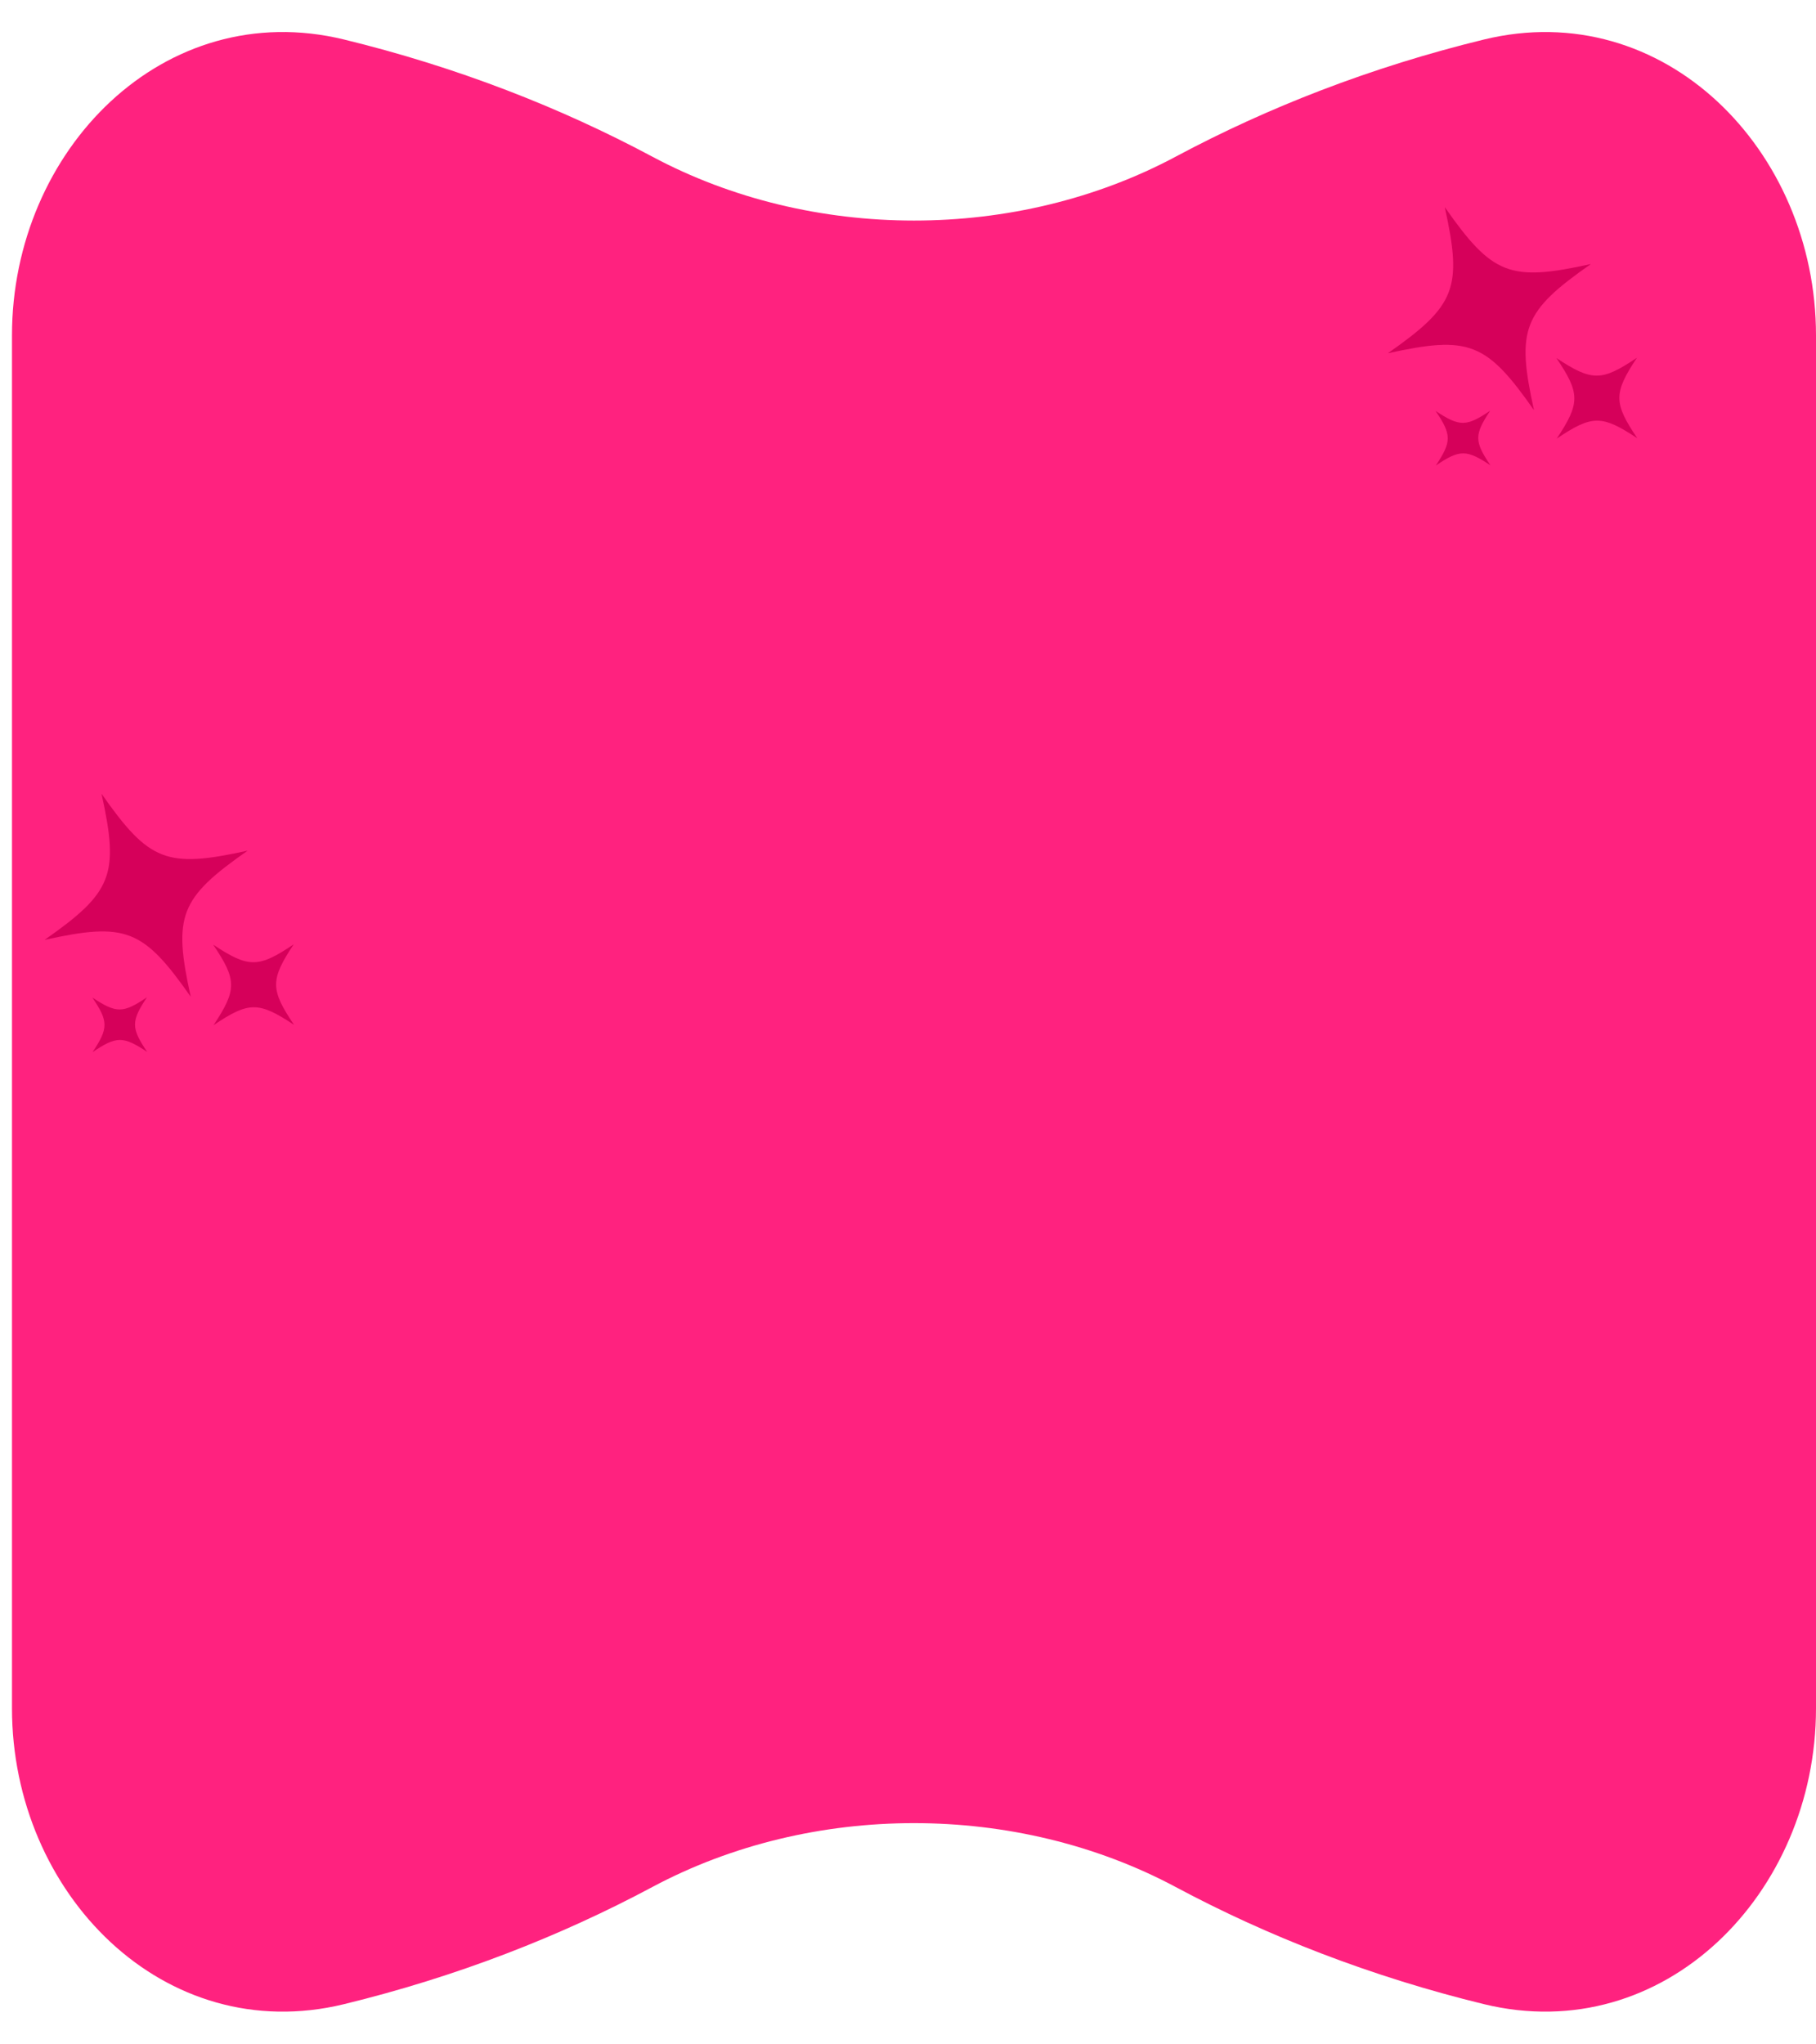 <svg width="303" height="341" viewBox="0 0 303 341" fill="none" xmlns="http://www.w3.org/2000/svg">
<path d="M196.177 26.133C169.571 40.359 135.43 40.358 108.824 26.131C101.072 21.986 92.974 18.287 84.584 15.069C75.761 11.683 66.683 8.855 57.425 6.598C27.396 -0.724 2 25.041 2 55.95V285.054C2 315.961 27.394 341.725 57.421 334.405C66.681 332.148 75.761 329.32 84.586 325.934C92.973 322.716 101.068 319.018 108.819 314.874C135.428 300.647 169.573 300.646 196.182 314.873C203.933 319.017 212.028 322.714 220.415 325.932C229.239 329.317 238.317 332.145 247.576 334.403C277.604 341.724 303 315.959 303 285.051V55.952C303 25.043 277.602 -0.723 247.573 6.6C238.316 8.858 229.239 11.686 220.417 15.07C212.027 18.289 203.929 21.988 196.177 26.133Z" fill="#FF227F"/>
<path d="M273.124 59.689C269.202 65.621 269.212 67.222 273.182 73.123C267.248 69.203 265.649 69.21 259.747 73.182C263.668 67.246 263.661 65.647 259.689 59.746C265.625 63.666 267.224 63.66 273.124 59.689Z" fill="#D6005A"/>
<path d="M265.438 44.059C254.094 52.002 252.967 54.91 255.944 68.436C247.994 57.096 245.093 55.966 231.564 58.944C242.908 50.993 244.038 48.092 241.059 34.562C249.011 45.906 251.912 47.036 265.438 44.059Z" fill="#D6005A"/>
<path d="M248.634 68.532C245.976 72.55 245.983 73.635 248.673 77.633C244.652 74.978 243.569 74.982 239.571 77.673C242.227 73.652 242.223 72.569 239.532 68.57C243.553 71.226 244.636 71.222 248.634 68.532Z" fill="#D6005A"/>
<path d="M49.004 157.568C45.081 163.5 45.091 165.102 49.061 171.002C43.127 167.083 41.528 167.089 35.627 171.061C39.547 165.125 39.54 163.527 35.569 157.625C41.504 161.546 43.103 161.539 49.004 157.568Z" fill="#D6005A"/>
<path d="M41.317 141.939C29.974 149.882 28.847 152.79 31.823 166.316C23.874 154.975 20.973 153.845 7.443 156.824C18.787 148.872 19.917 145.971 16.939 132.442C24.89 143.786 27.791 144.915 41.317 141.939Z" fill="#D6005A"/>
<path d="M24.513 166.411C21.856 170.43 21.862 171.515 24.552 175.512C20.532 172.857 19.449 172.862 15.45 175.552C18.107 171.531 18.102 170.448 15.411 166.45C19.433 169.106 20.516 169.101 24.513 166.411Z" fill="#D6005A"/>
</svg>
